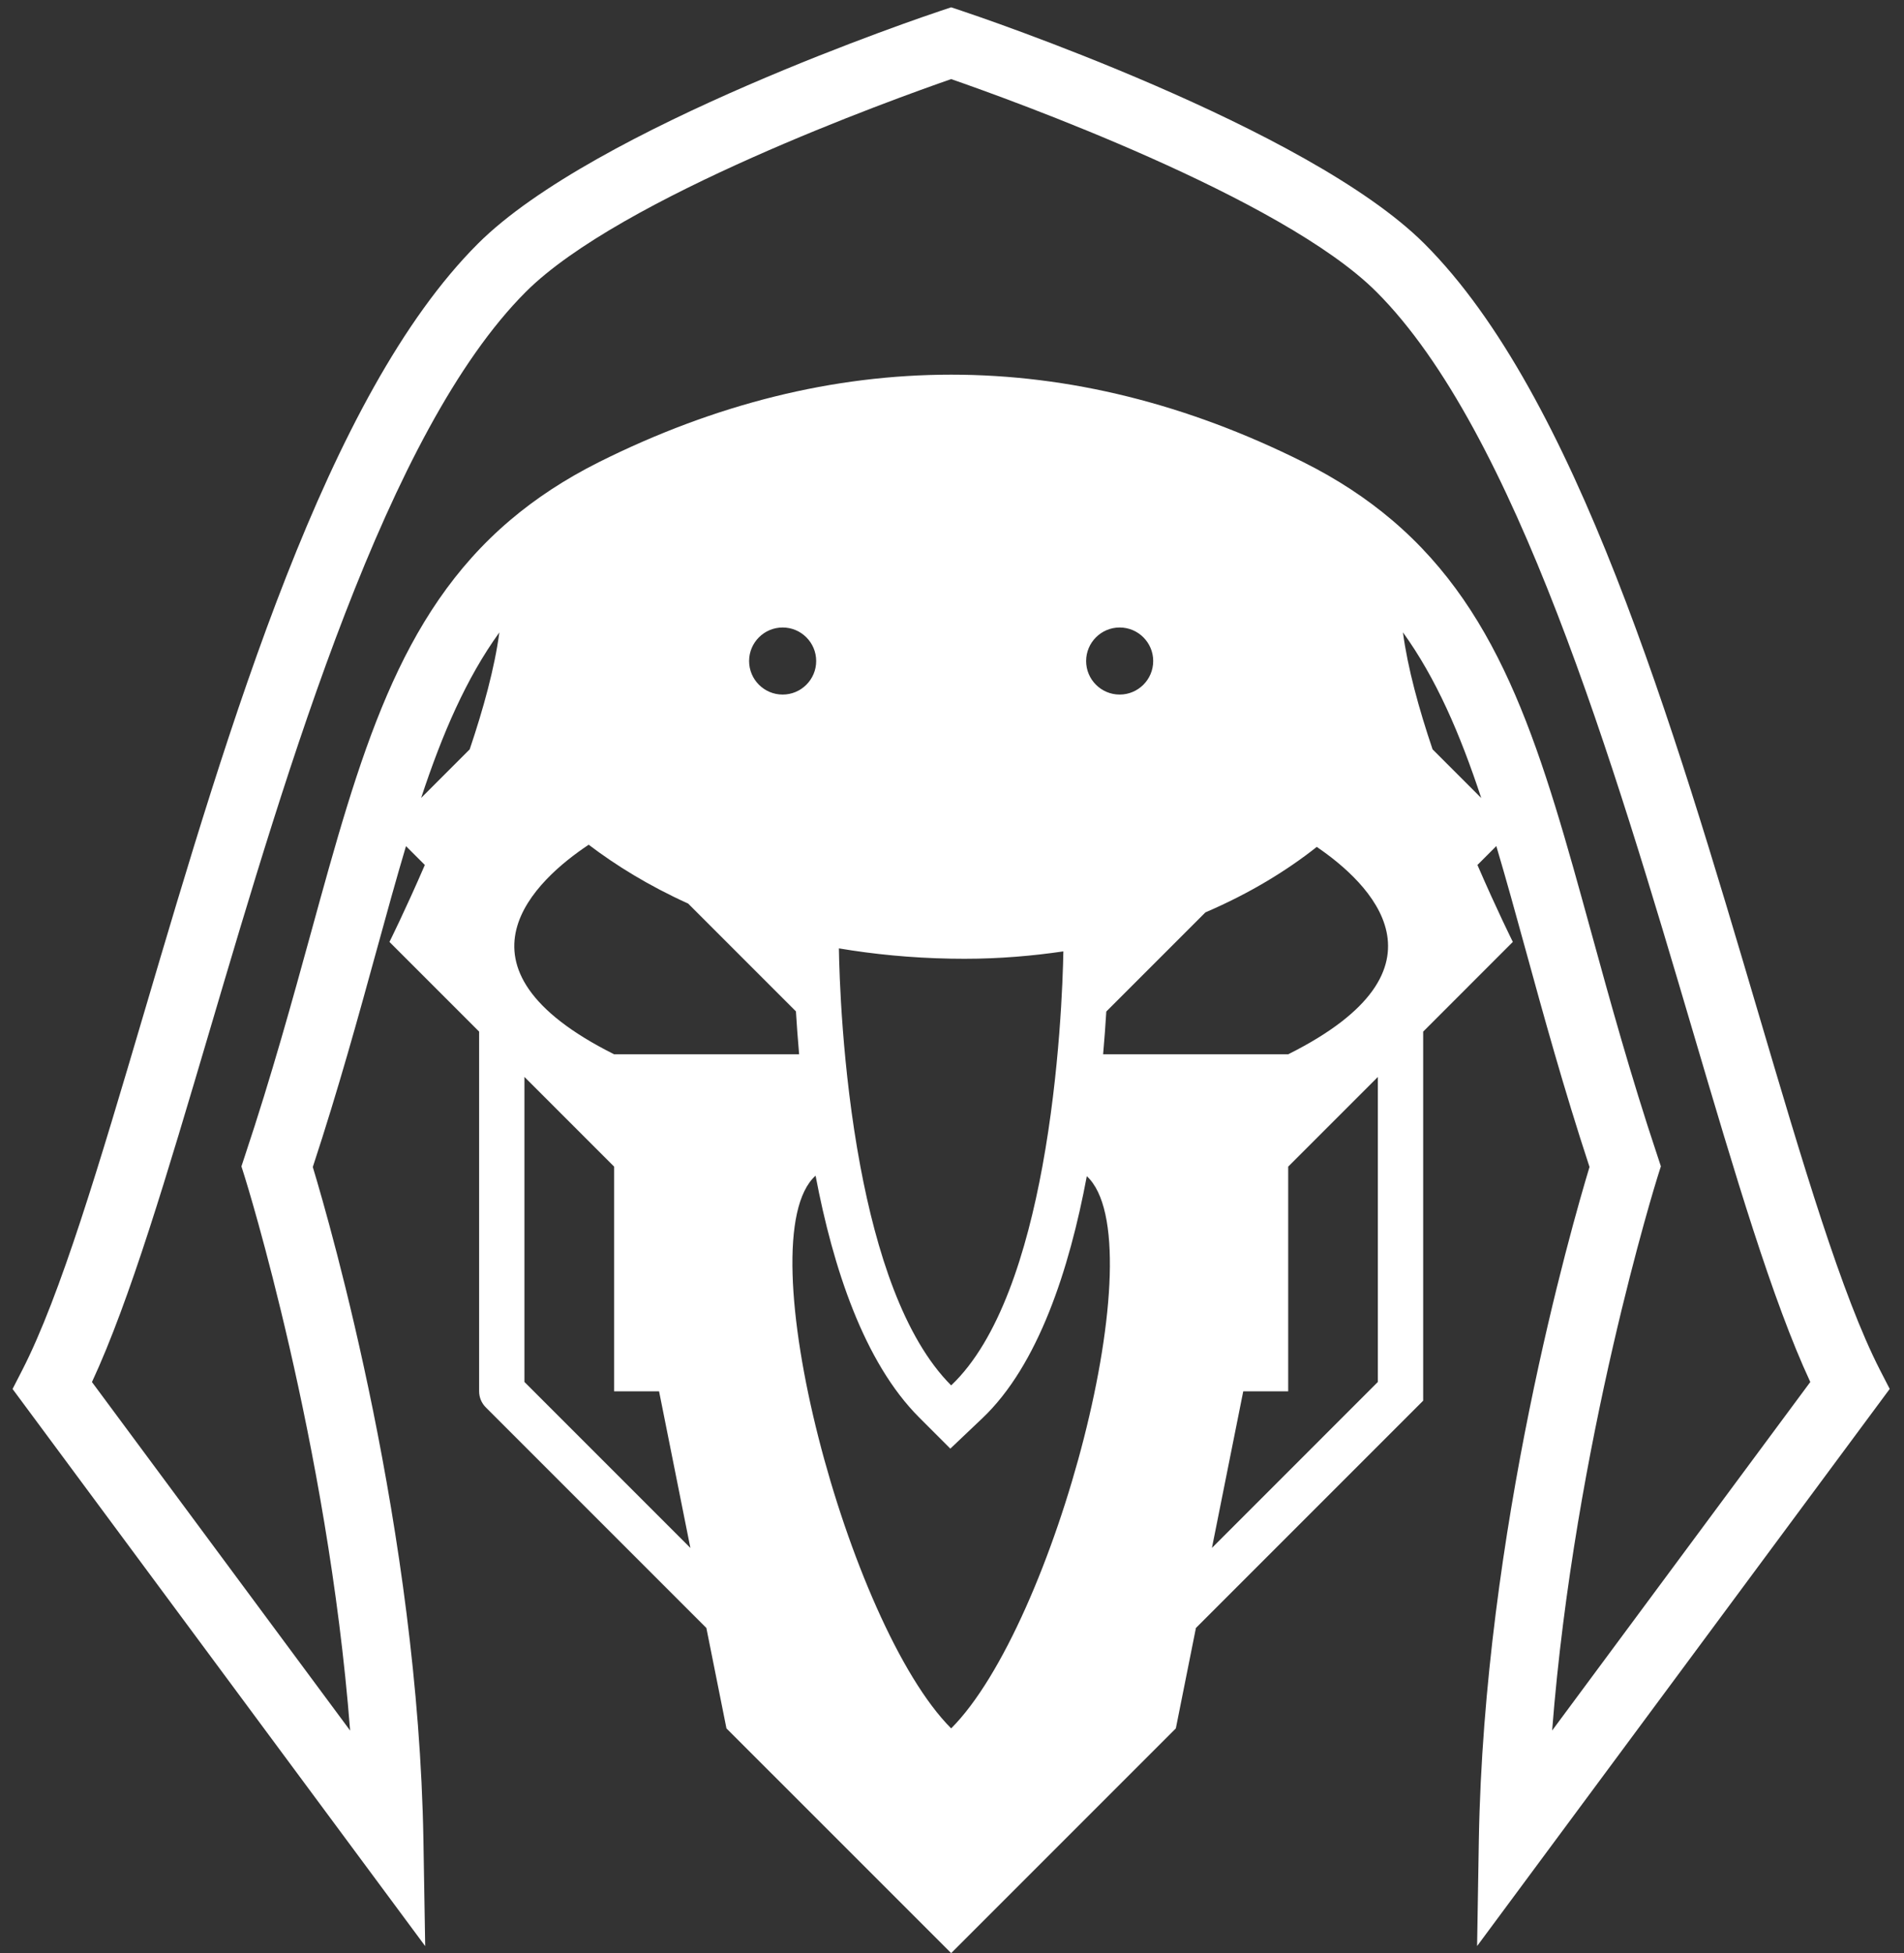 <?xml version="1.0" encoding="UTF-8" standalone="no"?>
<svg width="117px" height="120px" viewBox="0 0 117 120" version="1.1" xmlns="http://www.w3.org/2000/svg" xmlns:xlink="http://www.w3.org/1999/xlink">
    <rect x="0" y="0" width="117" height="120" fill="#333333" stroke="none"/>
    <!-- Generator: Sketch 3.8.3 (29802) - http://www.bohemiancoding.com/sketch -->
    <title>reaper</title>
    <desc>Created with Sketch.</desc>
    <defs></defs>
    <g id="Page-1" stroke="none" stroke-width="1" fill="none" fill-rule="evenodd">
        <g id="HeroIcons_with_names" transform="translate(-329, -162)" fill="#FFFFFF">
            <g id="Layer_1">
                <path d="M419.767,281.569 L445.122,247.338 L444.529,246.186 C442.175,241.592 439.794,233.53 437.035,224.195 C431.783,206.42 425.831,186.273 416.537,176.982 C409.369,169.811 388.974,162.959 388.109,162.67 L387.448,162.45 L386.788,162.67 C385.923,162.958 365.528,169.811 358.358,176.982 C349.069,186.273 343.116,206.415 337.865,224.187 C335.106,233.527 332.722,241.592 330.365,246.186 L329.772,247.341 L355.128,281.572 L355.019,275.062 C354.698,256.091 349.354,237.449 348.221,233.703 C349.806,228.886 351.037,224.404 352.13,220.43 C352.758,218.144 353.348,216.002 353.948,213.988 L355.106,215.146 C353.897,217.94 352.932,219.873 352.932,219.873 C354.816,221.76 356.697,223.641 358.442,225.383 L358.442,247.485 C358.442,247.855 358.589,248.208 358.85,248.469 L372.406,262.025 L373.64,268.195 L387.449,282.002 L401.255,268.195 L402.489,262.025 L416.453,248.061 L416.453,225.385 C418.197,223.64 420.076,221.759 421.963,219.872 C421.963,219.872 420.997,217.939 419.788,215.145 L420.948,213.984 C421.547,215.998 422.136,218.135 422.764,220.418 C423.857,224.395 425.09,228.88 426.675,233.7 C425.541,237.448 420.195,256.087 419.874,275.057 L419.767,281.569 L419.767,281.569 Z M357.863,208.041 L354.879,211.026 C356.187,207.066 357.646,203.684 359.685,200.857 C359.396,203.036 358.701,205.556 357.863,208.041 L357.863,208.041 Z M361.226,246.909 L361.226,228.167 C364.463,231.404 366.738,233.68 366.738,233.68 L366.738,240.584 L366.738,247.486 L369.5,247.486 L371.424,257.108 L361.226,246.909 L361.226,246.909 Z M366.738,226.777 C355.971,221.395 362,216.01 365.175,213.901 C366.838,215.165 368.863,216.421 371.285,217.516 L377.91,224.141 C377.956,224.924 378.021,225.786 378.098,226.683 C378.1,226.715 378.103,226.746 378.106,226.778 L366.738,226.778 L366.738,226.777 Z M375.032,202.615 C375.032,201.479 375.956,200.554 377.093,200.554 C378.23,200.554 379.154,201.478 379.154,202.615 C379.154,203.752 378.23,204.675 377.093,204.675 C375.956,204.675 375.032,203.751 375.032,202.615 L375.032,202.615 Z M387.449,268.195 C381.116,261.861 374.793,238.115 379.117,234.234 C380.185,239.869 382.086,245.694 385.481,249.089 L387.398,251.006 L389.363,249.141 C392.794,245.89 394.713,239.989 395.784,234.266 C400.1,238.254 393.777,261.865 387.449,268.195 L387.449,268.195 Z M380.55,220.27 C382.662,220.624 384.94,220.857 387.425,220.901 C387.708,220.906 387.988,220.909 388.265,220.909 C390.451,220.909 392.454,220.73 394.343,220.455 C394.313,222.176 394.126,227.827 393.057,233.655 C392.092,238.912 390.412,244.313 387.449,247.121 C384.519,244.191 382.842,238.855 381.871,233.676 C380.732,227.604 380.572,221.749 380.55,220.27 L380.55,220.27 Z M395.742,202.615 C395.742,201.479 396.666,200.554 397.803,200.554 C398.94,200.554 399.864,201.478 399.864,202.615 C399.864,203.752 398.94,204.675 397.803,204.675 C396.666,204.675 395.742,203.751 395.742,202.615 L395.742,202.615 Z M413.669,246.909 L403.473,257.106 L405.397,247.486 L408.159,247.486 L408.159,240.584 L408.159,233.68 L413.669,228.17 L413.669,246.909 L413.669,246.909 Z M408.159,226.777 L396.786,226.777 C396.868,225.856 396.93,224.988 396.979,224.19 C396.979,224.176 396.982,224.163 396.982,224.149 L403.073,218.058 C405.819,216.881 408.099,215.473 409.915,214.035 C413.128,216.225 418.717,221.499 408.159,226.777 L408.159,226.777 Z M417.031,208.041 C416.191,205.557 415.498,203.031 415.21,200.852 C417.249,203.682 418.712,207.066 420.022,211.032 L417.031,208.041 L417.031,208.041 Z M430.856,234.307 L431.06,233.66 L430.848,233.016 C429.195,228.063 427.917,223.415 426.789,219.313 C423.761,208.299 421.412,199.78 414.53,193.947 C412.969,192.623 411.178,191.438 409.091,190.394 C394.766,183.229 380.139,183.229 365.802,190.394 C363.715,191.441 361.923,192.626 360.36,193.95 C353.478,199.789 351.131,208.31 348.104,219.325 C346.976,223.424 345.698,228.07 344.048,233.019 L343.836,233.664 L344.04,234.311 C344.097,234.49 349.14,250.62 350.515,268.329 L334.651,246.915 C336.983,241.897 339.261,234.191 341.868,225.373 C346.725,208.933 352.771,188.476 361.309,179.935 C367.118,174.126 383.903,168.091 387.448,166.86 C390.99,168.089 407.773,174.12 413.584,179.935 C422.125,188.476 428.173,208.938 433.03,225.381 C435.634,234.194 437.909,241.897 440.242,246.912 L424.378,268.327 C425.755,250.617 430.8,234.486 430.856,234.307 L430.856,234.307 Z" id="reaper"></path>
            </g>
        </g>
    </g>
</svg>